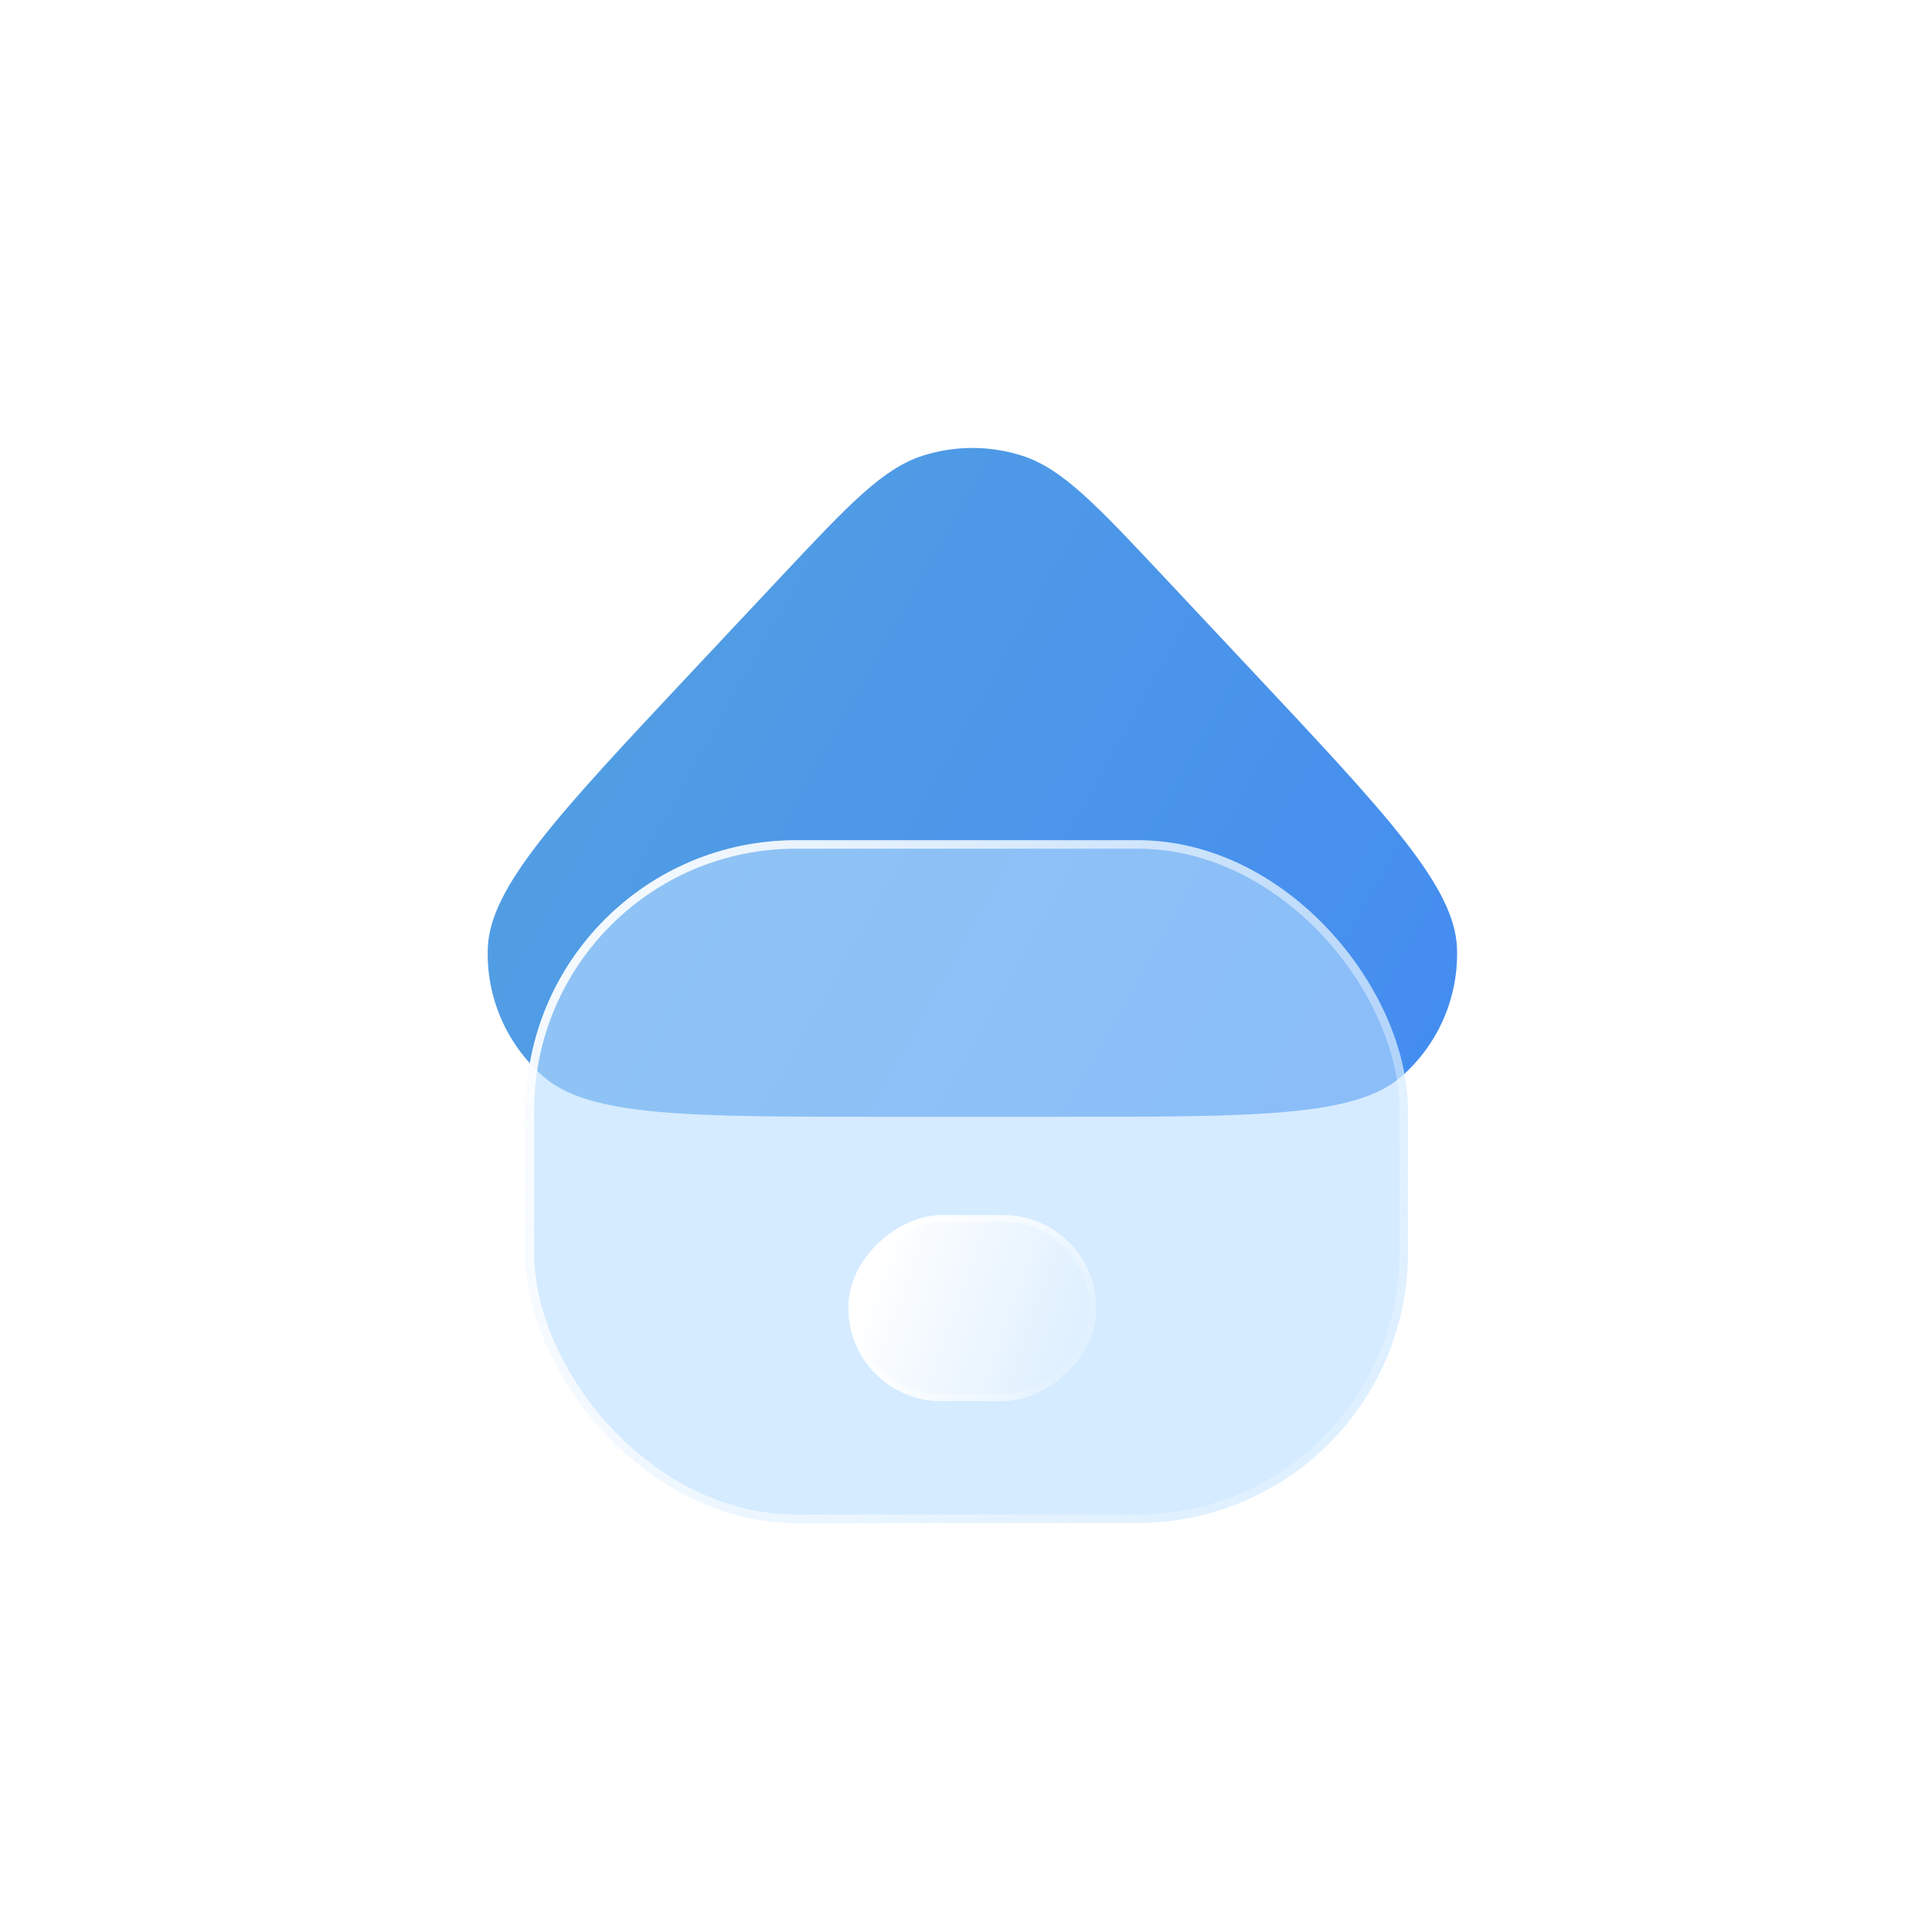 <svg width="140" height="140" viewBox="0 0 140 140" fill="none" xmlns="http://www.w3.org/2000/svg">
<mask id="mask0_92_55" style="mask-type:alpha" maskUnits="userSpaceOnUse" x="0" y="0" width="140" height="140">
<rect width="140" height="140" fill="#D9D9D9"/>
</mask>
<g mask="url(#mask0_92_55)">
<g filter="url(#filter0_d_92_55)">
<path d="M0.29 0L140 0.29L139.71 140L3.69427e-05 139.71L0.29 0Z" fill="white"/>
</g>
<path d="M56.514 41.879C61.468 36.599 63.945 33.959 66.855 33.025C69.202 32.272 71.725 32.272 74.072 33.025C76.983 33.959 79.459 36.599 84.413 41.879L90.824 48.713C100.565 59.095 105.435 64.286 105.581 68.731C105.698 72.263 104.226 75.661 101.571 77.993C98.229 80.927 91.111 80.927 76.875 80.927H64.052C49.816 80.927 42.699 80.927 39.356 77.993C36.701 75.661 35.229 72.263 35.346 68.731C35.492 64.286 40.363 59.095 50.103 48.713L56.514 41.879Z" fill="url(#paint0_linear_92_55)"/>
<g filter="url(#filter1_b_92_55)">
<rect x="38.093" y="60.886" width="63.931" height="49.47" rx="19.585" fill="#B9DDFF" fill-opacity="0.6"/>
<rect x="38.399" y="61.192" width="63.319" height="48.858" rx="19.279" stroke="url(#paint1_linear_92_55)" stroke-width="0.612"/>
</g>
<g filter="url(#filter2_b_92_55)">
<rect x="79.45" y="88.051" width="13.479" height="17.972" rx="6.74" transform="rotate(90 79.45 88.051)" fill="url(#paint2_linear_92_55)"/>
<rect x="79.205" y="88.296" width="12.99" height="17.483" rx="6.495" transform="rotate(90 79.205 88.296)" stroke="url(#paint3_linear_92_55)" stroke-width="0.49"/>
</g>
</g>
<defs>
<filter id="filter0_d_92_55" x="-69.771" y="-53.67" width="295.643" height="295.643" filterUnits="userSpaceOnUse" color-interpolation-filters="sRGB">
<feFlood flood-opacity="0" result="BackgroundImageFix"/>
<feColorMatrix in="SourceAlpha" type="matrix" values="0 0 0 0 0 0 0 0 0 0 0 0 0 0 0 0 0 0 127 0" result="hardAlpha"/>
<feMorphology radius="11.629" operator="erode" in="SourceAlpha" result="effect1_dropShadow_92_55"/>
<feOffset dx="8.051" dy="24.151"/>
<feGaussianBlur stdDeviation="44.725"/>
<feComposite in2="hardAlpha" operator="out"/>
<feColorMatrix type="matrix" values="0 0 0 0 0.085 0 0 0 0 0.203 0 0 0 0 0.312 0 0 0 0.1 0"/>
<feBlend mode="normal" in2="BackgroundImageFix" result="effect1_dropShadow_92_55"/>
<feBlend mode="normal" in="SourceGraphic" in2="effect1_dropShadow_92_55" result="shape"/>
</filter>
<filter id="filter1_b_92_55" x="25.036" y="47.829" width="90.044" height="75.584" filterUnits="userSpaceOnUse" color-interpolation-filters="sRGB">
<feFlood flood-opacity="0" result="BackgroundImageFix"/>
<feGaussianBlur in="BackgroundImageFix" stdDeviation="6.528"/>
<feComposite in2="SourceAlpha" operator="in" result="effect1_backgroundBlur_92_55"/>
<feBlend mode="normal" in="SourceGraphic" in2="effect1_backgroundBlur_92_55" result="shape"/>
</filter>
<filter id="filter2_b_92_55" x="37.863" y="64.437" width="65.2" height="60.708" filterUnits="userSpaceOnUse" color-interpolation-filters="sRGB">
<feFlood flood-opacity="0" result="BackgroundImageFix"/>
<feGaussianBlur in="BackgroundImageFix" stdDeviation="11.807"/>
<feComposite in2="SourceAlpha" operator="in" result="effect1_backgroundBlur_92_55"/>
<feBlend mode="normal" in="SourceGraphic" in2="effect1_backgroundBlur_92_55" result="shape"/>
</filter>
<linearGradient id="paint0_linear_92_55" x1="45.752" y1="42.736" x2="122.134" y2="85.421" gradientUnits="userSpaceOnUse">
<stop stop-color="#529EE3"/>
<stop offset="1" stop-color="#4088F4"/>
</linearGradient>
<linearGradient id="paint1_linear_92_55" x1="33.526" y1="65.383" x2="112.7" y2="118.212" gradientUnits="userSpaceOnUse">
<stop stop-color="white"/>
<stop offset="1" stop-color="white" stop-opacity="0"/>
</linearGradient>
<linearGradient id="paint2_linear_92_55" x1="84.403" y1="104.937" x2="91.552" y2="85.28" gradientUnits="userSpaceOnUse">
<stop stop-color="white"/>
<stop offset="1" stop-color="white" stop-opacity="0"/>
</linearGradient>
<linearGradient id="paint3_linear_92_55" x1="80.829" y1="109.405" x2="93.339" y2="89.301" gradientUnits="userSpaceOnUse">
<stop stop-color="white"/>
<stop offset="1" stop-color="white" stop-opacity="0"/>
</linearGradient>
</defs>
</svg>

